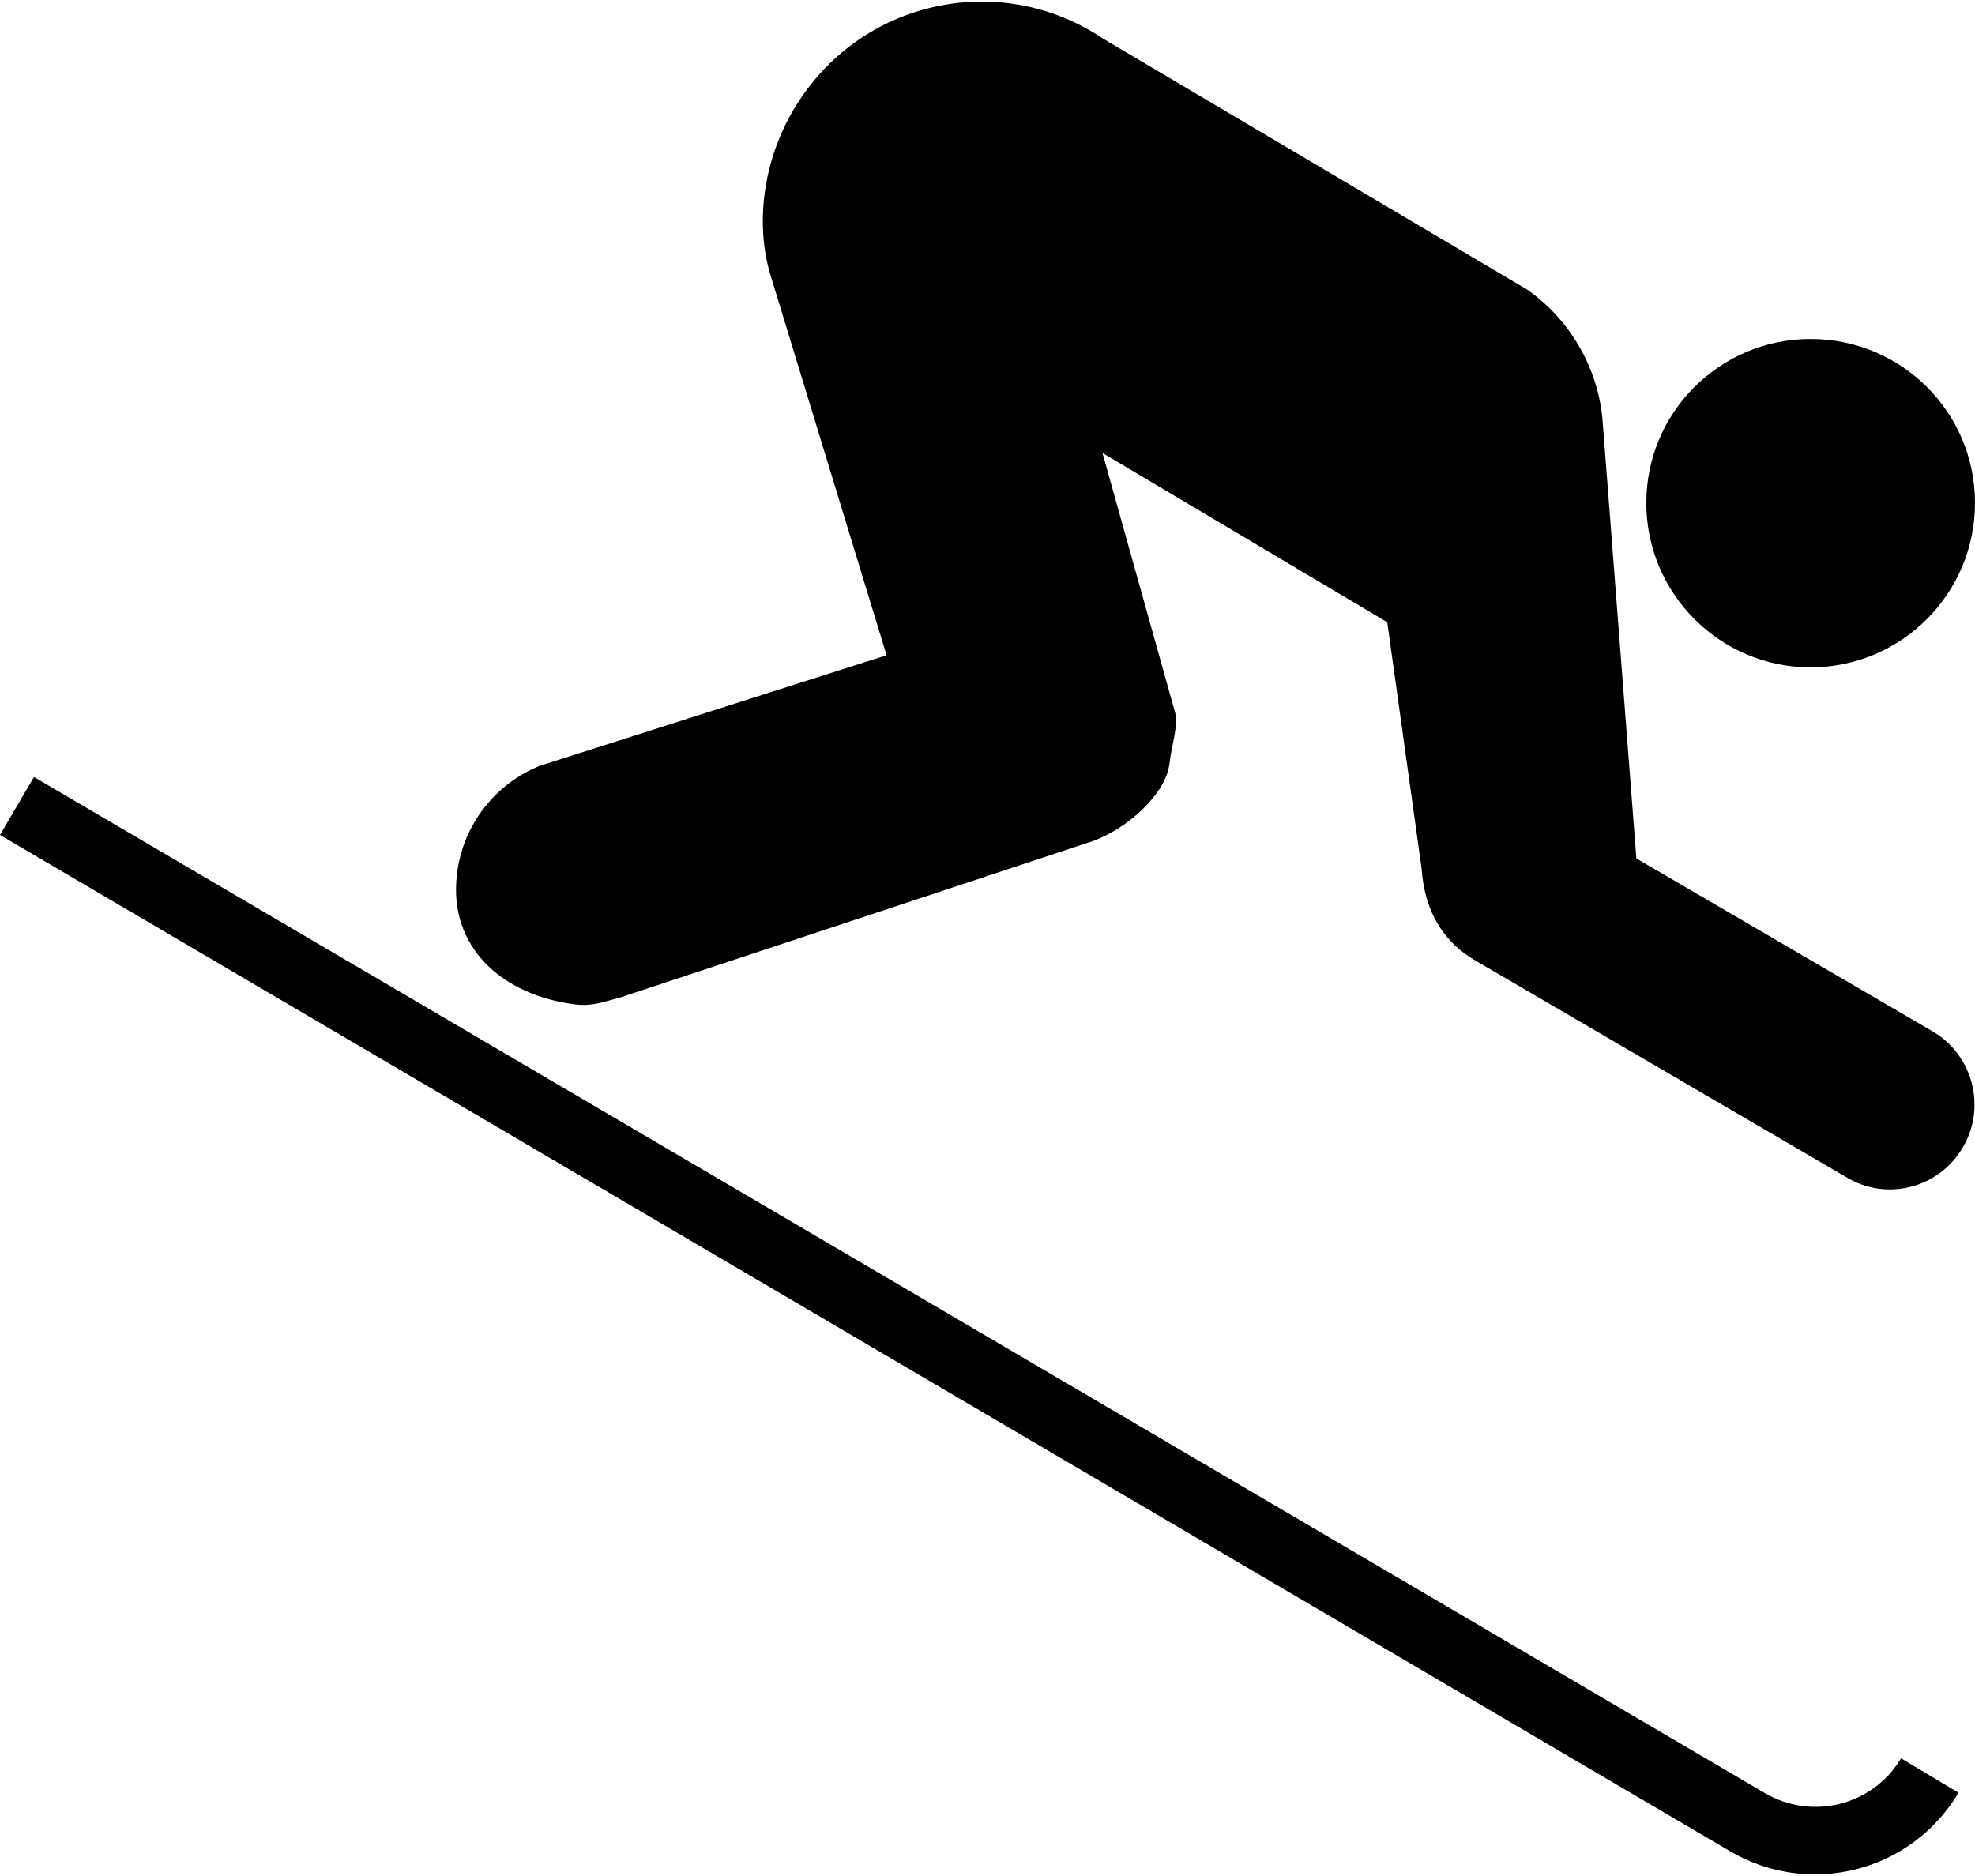 <?xml version="1.0" ?>
<svg xmlns="http://www.w3.org/2000/svg" xmlns:ev="http://www.w3.org/2001/xml-events" xmlns:xlink="http://www.w3.org/1999/xlink" baseProfile="full" enable-background="new 0 0 100 94.841" height="570px" version="1.1" viewBox="0 0 100 94.841" width="600px" x="0px" xml:space="preserve" y="0px">
	<defs/>
	<path d="M 91.673,33.715 C 96.278,33.715 100.0,29.981 100.0,25.388 C 100.0,20.794 96.278,17.085 91.673,17.085 C 87.092,17.085 83.358,20.794 83.358,25.388 C 83.357,29.981 87.092,33.715 91.673,33.715"/>
	<path d="M 87.57,93.65 C 91.587,96.033 96.769,94.731 99.165,90.703 L 96.254,88.959 C 94.829,91.366 91.71,92.128 89.327,90.703 L 1.72,39.266 L 0.0,42.202 L 87.57,93.65"/>
	<path d="M 55.858,1.88 C 50.798,-1.522 43.957,-0.183 40.543,4.901 C 38.664,7.676 38.148,11.189 39.069,14.039 L 44.89,33.101 L 27.327,38.702 C 25.129,39.586 23.434,41.65 23.139,44.18 C 22.684,47.889 25.448,50.346 29.17,50.788 C 30.017,50.886 30.582,50.641 31.368,50.444 L 55.343,42.509 C 57.099,41.87 59.028,40.126 59.211,38.603 C 59.347,37.498 59.703,36.564 59.47,35.901 L 55.822,22.858 L 70.24,31.43 L 71.984,43.933 C 72.131,46.119 73.127,47.691 74.809,48.624 L 93.65,59.63 C 95.713,60.76 98.317,59.998 99.447,57.91 C 100.59,55.847 99.815,53.219 97.752,52.089 L 82.855,43.393 L 81.135,21.113 C 80.877,18.448 79.428,16.053 77.316,14.579 L 55.858,1.88"/>
</svg>

